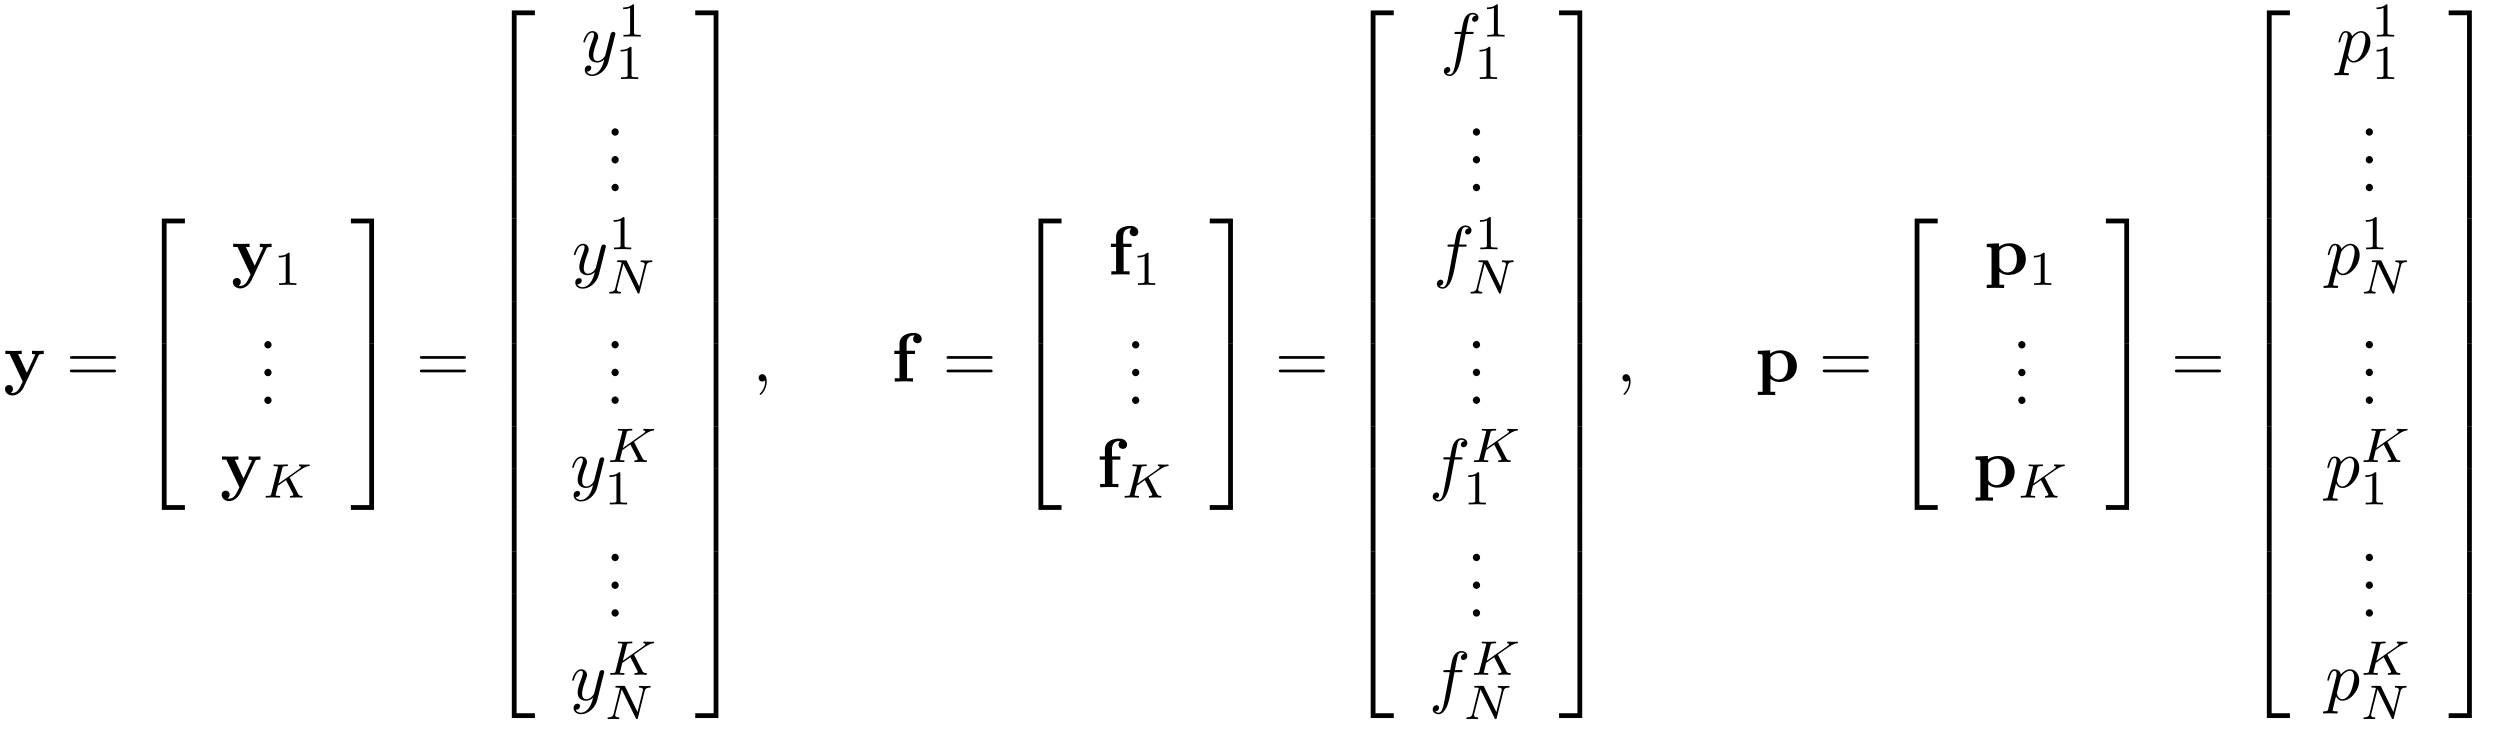 <?xml version="1.0" encoding="UTF-8"?>
<svg xmlns="http://www.w3.org/2000/svg" xmlns:xlink="http://www.w3.org/1999/xlink" viewBox="0 0 359 105" version="1.2">
<defs>
<g>
<symbol overflow="visible" id="glyph0-0">
<path style="stroke:none;" d=""/>
</symbol>
<symbol overflow="visible" id="glyph0-1">
<path style="stroke:none;" d="M 5.047 -3.75 C 5.109 -3.891 5.141 -3.953 5.781 -3.953 L 5.781 -4.422 C 5.547 -4.406 5.25 -4.391 5 -4.391 C 4.75 -4.391 4.297 -4.422 4.094 -4.422 L 4.094 -3.953 C 4.109 -3.953 4.562 -3.953 4.562 -3.844 C 4.562 -3.828 4.516 -3.734 4.5 -3.719 L 3.359 -1.266 L 2.094 -3.953 L 2.625 -3.953 L 2.625 -4.422 C 2.297 -4.406 1.406 -4.391 1.391 -4.391 C 1.109 -4.391 0.672 -4.422 0.266 -4.422 L 0.266 -3.953 L 0.891 -3.953 L 2.766 0 L 2.531 0.484 C 2.312 0.953 2 1.641 1.281 1.641 C 1.141 1.641 1.125 1.625 1.047 1.594 C 1.141 1.562 1.359 1.422 1.359 1.062 C 1.359 0.734 1.125 0.5 0.781 0.5 C 0.516 0.5 0.219 0.688 0.219 1.078 C 0.219 1.578 0.688 2 1.281 2 C 2.047 2 2.625 1.375 2.906 0.812 Z "/>
</symbol>
<symbol overflow="visible" id="glyph0-2">
<path style="stroke:none;" d="M 1.172 -4.422 L 0.422 -4.422 L 0.422 -3.953 L 1.172 -3.953 L 1.172 -0.469 L 0.484 -0.469 L 0.484 0 C 0.828 -0.016 1.281 -0.031 1.734 -0.031 C 2.109 -0.031 2.75 -0.031 3.109 0 L 3.109 -0.469 L 2.25 -0.469 L 2.25 -3.953 L 3.391 -3.953 L 3.391 -4.422 L 2.188 -4.422 L 2.188 -5.438 C 2.188 -6.531 2.938 -6.625 3.188 -6.625 C 3.234 -6.625 3.297 -6.625 3.359 -6.594 C 3.203 -6.484 3.125 -6.297 3.125 -6.109 C 3.125 -5.688 3.484 -5.5 3.734 -5.5 C 4.031 -5.5 4.359 -5.703 4.359 -6.109 C 4.359 -6.531 4 -6.984 3.219 -6.984 C 2.25 -6.984 1.172 -6.562 1.172 -5.438 Z "/>
</symbol>
<symbol overflow="visible" id="glyph0-3">
<path style="stroke:none;" d="M 2.188 -3.281 C 2.188 -3.469 2.203 -3.484 2.344 -3.625 C 2.734 -4.031 3.266 -4.094 3.484 -4.094 C 4.141 -4.094 4.703 -3.484 4.703 -2.219 C 4.703 -0.812 4 -0.297 3.359 -0.297 C 3.219 -0.297 2.75 -0.297 2.297 -0.844 C 2.188 -0.969 2.188 -0.984 2.188 -1.172 Z M 2.188 -0.391 C 2.625 -0.047 3.062 0.062 3.469 0.062 C 4.969 0.062 5.984 -0.844 5.984 -2.219 C 5.984 -3.547 5.078 -4.484 3.641 -4.484 C 2.891 -4.484 2.359 -4.172 2.141 -4 L 2.141 -4.484 L 0.375 -4.406 L 0.375 -3.938 C 0.984 -3.938 1.062 -3.938 1.062 -3.562 L 1.062 1.469 L 0.375 1.469 L 0.375 1.938 C 0.641 1.922 1.25 1.906 1.625 1.906 C 2.016 1.906 2.609 1.922 2.875 1.938 L 2.875 1.469 L 2.188 1.469 Z "/>
</symbol>
<symbol overflow="visible" id="glyph1-0">
<path style="stroke:none;" d=""/>
</symbol>
<symbol overflow="visible" id="glyph1-1">
<path style="stroke:none;" d="M 6.844 -3.266 C 7 -3.266 7.188 -3.266 7.188 -3.453 C 7.188 -3.656 7 -3.656 6.859 -3.656 L 0.891 -3.656 C 0.75 -3.656 0.562 -3.656 0.562 -3.453 C 0.562 -3.266 0.75 -3.266 0.891 -3.266 Z M 6.859 -1.328 C 7 -1.328 7.188 -1.328 7.188 -1.531 C 7.188 -1.719 7 -1.719 6.844 -1.719 L 0.891 -1.719 C 0.75 -1.719 0.562 -1.719 0.562 -1.531 C 0.562 -1.328 0.75 -1.328 0.891 -1.328 Z "/>
</symbol>
<symbol overflow="visible" id="glyph1-2">
<path style="stroke:none;" d="M 1.906 -0.531 C 1.906 -0.812 1.672 -1.062 1.391 -1.062 C 1.094 -1.062 0.859 -0.812 0.859 -0.531 C 0.859 -0.234 1.094 0 1.391 0 C 1.672 0 1.906 -0.234 1.906 -0.531 Z "/>
</symbol>
<symbol overflow="visible" id="glyph2-0">
<path style="stroke:none;" d=""/>
</symbol>
<symbol overflow="visible" id="glyph2-1">
<path style="stroke:none;" d="M 3.25 17.547 L 3.938 17.547 L 3.938 0.297 L 6.562 0.297 L 6.562 -0.391 L 3.25 -0.391 Z "/>
</symbol>
<symbol overflow="visible" id="glyph2-2">
<path style="stroke:none;" d="M 3.25 5.984 L 3.938 5.984 L 3.938 -0.016 L 3.25 -0.016 Z "/>
</symbol>
<symbol overflow="visible" id="glyph2-3">
<path style="stroke:none;" d="M 3.25 17.531 L 6.562 17.531 L 6.562 16.844 L 3.938 16.844 L 3.938 -0.406 L 3.25 -0.406 Z "/>
</symbol>
<symbol overflow="visible" id="glyph2-4">
<path style="stroke:none;" d="M 2.703 17.547 L 3.391 17.547 L 3.391 -0.391 L 0.062 -0.391 L 0.062 0.297 L 2.703 0.297 Z "/>
</symbol>
<symbol overflow="visible" id="glyph2-5">
<path style="stroke:none;" d="M 2.703 5.984 L 3.391 5.984 L 3.391 -0.016 L 2.703 -0.016 Z "/>
</symbol>
<symbol overflow="visible" id="glyph2-6">
<path style="stroke:none;" d="M 2.703 16.844 L 0.062 16.844 L 0.062 17.531 L 3.391 17.531 L 3.391 -0.406 L 2.703 -0.406 Z "/>
</symbol>
<symbol overflow="visible" id="glyph3-0">
<path style="stroke:none;" d=""/>
</symbol>
<symbol overflow="visible" id="glyph3-1">
<path style="stroke:none;" d="M 2.328 -4.438 C 2.328 -4.625 2.328 -4.625 2.125 -4.625 C 1.672 -4.188 1.047 -4.188 0.766 -4.188 L 0.766 -3.938 C 0.922 -3.938 1.391 -3.938 1.766 -4.125 L 1.766 -0.578 C 1.766 -0.344 1.766 -0.25 1.078 -0.25 L 0.812 -0.25 L 0.812 0 C 0.938 0 1.797 -0.031 2.047 -0.031 C 2.266 -0.031 3.141 0 3.297 0 L 3.297 -0.25 L 3.031 -0.25 C 2.328 -0.25 2.328 -0.344 2.328 -0.578 Z "/>
</symbol>
<symbol overflow="visible" id="glyph4-0">
<path style="stroke:none;" d=""/>
</symbol>
<symbol overflow="visible" id="glyph4-1">
<path style="stroke:none;" d="M 3.984 -2.797 C 3.953 -2.859 3.938 -2.875 3.938 -2.891 C 3.938 -2.906 3.953 -2.906 4.109 -3.016 L 4.812 -3.516 C 5.734 -4.156 6.172 -4.469 6.656 -4.516 C 6.734 -4.516 6.828 -4.516 6.828 -4.656 C 6.828 -4.719 6.781 -4.75 6.734 -4.75 C 6.578 -4.75 6.406 -4.734 6.25 -4.734 C 6.062 -4.734 5.594 -4.766 5.406 -4.766 C 5.359 -4.766 5.266 -4.766 5.266 -4.609 C 5.266 -4.594 5.266 -4.516 5.359 -4.516 C 5.453 -4.5 5.547 -4.484 5.547 -4.406 C 5.547 -4.281 5.328 -4.125 5.234 -4.062 L 2.328 -2.016 L 2.875 -4.219 C 2.938 -4.453 2.953 -4.516 3.484 -4.516 C 3.609 -4.516 3.703 -4.516 3.703 -4.656 C 3.703 -4.719 3.656 -4.766 3.594 -4.766 C 3.391 -4.766 2.875 -4.734 2.672 -4.734 C 2.562 -4.734 2.312 -4.734 2.188 -4.734 C 2.062 -4.75 1.891 -4.766 1.75 -4.766 C 1.719 -4.766 1.609 -4.766 1.609 -4.609 C 1.609 -4.516 1.688 -4.516 1.844 -4.516 C 1.953 -4.516 1.984 -4.516 2.109 -4.5 C 2.25 -4.484 2.266 -4.469 2.266 -4.391 C 2.266 -4.391 2.266 -4.344 2.234 -4.25 L 1.297 -0.547 C 1.25 -0.312 1.234 -0.25 0.688 -0.25 C 0.562 -0.25 0.484 -0.25 0.484 -0.094 C 0.484 -0.094 0.484 0 0.594 0 C 0.797 0 1.297 -0.031 1.5 -0.031 C 1.609 -0.031 1.859 -0.031 1.984 -0.016 C 2.125 -0.016 2.297 0 2.422 0 C 2.469 0 2.578 0 2.578 -0.156 C 2.578 -0.25 2.484 -0.25 2.344 -0.25 C 2.344 -0.25 2.203 -0.25 2.078 -0.266 C 1.922 -0.281 1.922 -0.297 1.922 -0.375 C 1.922 -0.422 2 -0.688 2.25 -1.703 L 3.406 -2.516 L 4.422 -0.562 C 4.469 -0.469 4.469 -0.469 4.469 -0.438 C 4.469 -0.266 4.266 -0.25 4.141 -0.25 C 4.062 -0.25 3.969 -0.25 3.969 -0.094 C 3.969 -0.094 3.969 0 4.078 0 C 4.281 0 4.781 -0.031 4.969 -0.031 C 5.188 -0.031 5.469 0 5.656 0 C 5.75 0 5.797 -0.047 5.797 -0.141 C 5.797 -0.25 5.703 -0.25 5.641 -0.25 C 5.516 -0.25 5.297 -0.266 5.172 -0.484 Z "/>
</symbol>
<symbol overflow="visible" id="glyph4-2">
<path style="stroke:none;" d="M 5.812 -4 C 5.875 -4.266 6 -4.5 6.547 -4.516 C 6.578 -4.516 6.688 -4.516 6.688 -4.656 C 6.688 -4.703 6.656 -4.766 6.578 -4.766 C 6.359 -4.766 6.094 -4.734 5.859 -4.734 C 5.688 -4.734 5.297 -4.766 5.125 -4.766 C 5.094 -4.766 4.984 -4.766 4.984 -4.609 C 4.984 -4.516 5.078 -4.516 5.141 -4.516 C 5.469 -4.5 5.578 -4.391 5.578 -4.219 C 5.578 -4.172 5.578 -4.125 5.547 -4.062 L 4.797 -1.016 L 3.031 -4.641 C 2.969 -4.766 2.953 -4.766 2.781 -4.766 L 1.828 -4.766 C 1.703 -4.766 1.609 -4.766 1.609 -4.609 C 1.609 -4.516 1.688 -4.516 1.844 -4.516 C 1.984 -4.516 2.141 -4.5 2.281 -4.469 L 1.359 -0.75 C 1.297 -0.484 1.172 -0.266 0.625 -0.25 C 0.578 -0.25 0.484 -0.25 0.484 -0.109 C 0.484 -0.031 0.531 0 0.578 0 C 0.812 0 1.078 -0.031 1.312 -0.031 C 1.484 -0.031 1.875 0 2.047 0 C 2.125 0 2.188 -0.031 2.188 -0.141 C 2.188 -0.25 2.109 -0.25 2.031 -0.25 C 1.594 -0.266 1.594 -0.453 1.594 -0.547 C 1.594 -0.578 1.594 -0.609 1.609 -0.719 L 2.516 -4.281 L 4.547 -0.125 C 4.594 0 4.625 0 4.703 0 C 4.812 0 4.812 -0.016 4.844 -0.141 Z "/>
</symbol>
<symbol overflow="visible" id="glyph5-0">
<path style="stroke:none;" d=""/>
</symbol>
<symbol overflow="visible" id="glyph5-1">
<path style="stroke:none;" d="M 4.844 -3.797 C 4.891 -3.938 4.891 -3.953 4.891 -4.031 C 4.891 -4.203 4.75 -4.297 4.594 -4.297 C 4.5 -4.297 4.344 -4.234 4.25 -4.094 C 4.234 -4.031 4.141 -3.734 4.109 -3.547 C 4.031 -3.297 3.969 -3.016 3.906 -2.75 L 3.453 -0.953 C 3.422 -0.812 2.984 -0.109 2.328 -0.109 C 1.828 -0.109 1.719 -0.547 1.719 -0.922 C 1.719 -1.375 1.891 -2 2.219 -2.875 C 2.375 -3.281 2.422 -3.391 2.422 -3.594 C 2.422 -4.031 2.109 -4.406 1.609 -4.406 C 0.656 -4.406 0.297 -2.953 0.297 -2.875 C 0.297 -2.766 0.391 -2.766 0.406 -2.766 C 0.516 -2.766 0.516 -2.797 0.562 -2.953 C 0.844 -3.891 1.234 -4.188 1.578 -4.188 C 1.656 -4.188 1.828 -4.188 1.828 -3.875 C 1.828 -3.625 1.719 -3.359 1.656 -3.172 C 1.25 -2.109 1.078 -1.547 1.078 -1.078 C 1.078 -0.188 1.703 0.109 2.297 0.109 C 2.688 0.109 3.016 -0.062 3.297 -0.344 C 3.172 0.172 3.047 0.672 2.656 1.203 C 2.391 1.531 2.016 1.828 1.562 1.828 C 1.422 1.828 0.969 1.797 0.797 1.406 C 0.953 1.406 1.094 1.406 1.219 1.281 C 1.328 1.203 1.422 1.062 1.422 0.875 C 1.422 0.562 1.156 0.531 1.062 0.531 C 0.828 0.531 0.5 0.688 0.5 1.172 C 0.5 1.672 0.938 2.047 1.562 2.047 C 2.578 2.047 3.609 1.141 3.891 0.016 Z "/>
</symbol>
<symbol overflow="visible" id="glyph5-2">
<path style="stroke:none;" d="M 2.031 -0.016 C 2.031 -0.672 1.781 -1.062 1.391 -1.062 C 1.062 -1.062 0.859 -0.812 0.859 -0.531 C 0.859 -0.266 1.062 0 1.391 0 C 1.5 0 1.641 -0.047 1.734 -0.125 C 1.766 -0.156 1.781 -0.156 1.781 -0.156 C 1.797 -0.156 1.797 -0.156 1.797 -0.016 C 1.797 0.734 1.453 1.328 1.125 1.656 C 1.016 1.766 1.016 1.781 1.016 1.812 C 1.016 1.891 1.062 1.922 1.109 1.922 C 1.219 1.922 2.031 1.156 2.031 -0.016 Z "/>
</symbol>
<symbol overflow="visible" id="glyph5-3">
<path style="stroke:none;" d="M 3.656 -3.984 L 4.516 -3.984 C 4.719 -3.984 4.812 -3.984 4.812 -4.188 C 4.812 -4.297 4.719 -4.297 4.547 -4.297 L 3.719 -4.297 L 3.922 -5.438 C 3.969 -5.641 4.109 -6.344 4.172 -6.469 C 4.25 -6.656 4.422 -6.812 4.641 -6.812 C 4.672 -6.812 4.938 -6.812 5.125 -6.625 C 4.688 -6.594 4.578 -6.234 4.578 -6.094 C 4.578 -5.859 4.766 -5.734 4.953 -5.734 C 5.219 -5.734 5.5 -5.969 5.5 -6.344 C 5.5 -6.797 5.047 -7.031 4.641 -7.031 C 4.297 -7.031 3.672 -6.844 3.375 -5.859 C 3.312 -5.656 3.281 -5.547 3.047 -4.297 L 2.359 -4.297 C 2.156 -4.297 2.047 -4.297 2.047 -4.109 C 2.047 -3.984 2.141 -3.984 2.328 -3.984 L 2.984 -3.984 L 2.25 -0.047 C 2.062 0.922 1.891 1.828 1.375 1.828 C 1.328 1.828 1.094 1.828 0.891 1.641 C 1.359 1.609 1.453 1.25 1.453 1.109 C 1.453 0.875 1.266 0.75 1.078 0.75 C 0.812 0.75 0.531 0.984 0.531 1.359 C 0.531 1.797 0.969 2.047 1.375 2.047 C 1.922 2.047 2.328 1.453 2.5 1.078 C 2.828 0.453 3.047 -0.75 3.062 -0.828 Z "/>
</symbol>
<symbol overflow="visible" id="glyph5-4">
<path style="stroke:none;" d="M 0.453 1.219 C 0.375 1.562 0.344 1.625 -0.094 1.625 C -0.203 1.625 -0.312 1.625 -0.312 1.812 C -0.312 1.891 -0.266 1.938 -0.188 1.938 C 0.078 1.938 0.375 1.906 0.641 1.906 C 0.984 1.906 1.312 1.938 1.641 1.938 C 1.688 1.938 1.812 1.938 1.812 1.734 C 1.812 1.625 1.719 1.625 1.578 1.625 C 1.078 1.625 1.078 1.562 1.078 1.469 C 1.078 1.344 1.5 -0.281 1.562 -0.531 C 1.688 -0.234 1.969 0.109 2.484 0.109 C 3.641 0.109 4.891 -1.344 4.891 -2.812 C 4.891 -3.75 4.312 -4.406 3.562 -4.406 C 3.062 -4.406 2.578 -4.047 2.25 -3.656 C 2.156 -4.203 1.719 -4.406 1.359 -4.406 C 0.891 -4.406 0.703 -4.016 0.625 -3.844 C 0.438 -3.5 0.312 -2.906 0.312 -2.875 C 0.312 -2.766 0.406 -2.766 0.422 -2.766 C 0.531 -2.766 0.531 -2.781 0.594 -3 C 0.766 -3.703 0.969 -4.188 1.328 -4.188 C 1.5 -4.188 1.641 -4.109 1.641 -3.734 C 1.641 -3.5 1.609 -3.391 1.562 -3.219 Z M 2.203 -3.109 C 2.266 -3.375 2.547 -3.656 2.719 -3.812 C 3.078 -4.109 3.359 -4.188 3.531 -4.188 C 3.922 -4.188 4.172 -3.844 4.172 -3.25 C 4.172 -2.656 3.844 -1.516 3.656 -1.141 C 3.312 -0.438 2.844 -0.109 2.469 -0.109 C 1.812 -0.109 1.688 -0.938 1.688 -1 C 1.688 -1.016 1.688 -1.031 1.719 -1.156 Z "/>
</symbol>
</g>
</defs>
<g id="surface1">
<g style="fill:rgb(0%,0%,0%);fill-opacity:1;">
  <use xlink:href="#glyph0-1" x="0.5" y="54.792"/>
</g>
<g style="fill:rgb(0%,0%,0%);fill-opacity:1;">
  <use xlink:href="#glyph1-1" x="9.473" y="54.792"/>
</g>
<g style="fill:rgb(0%,0%,0%);fill-opacity:1;">
  <use xlink:href="#glyph2-1" x="19.989" y="31.778"/>
</g>
<g style="fill:rgb(0%,0%,0%);fill-opacity:1;">
  <use xlink:href="#glyph2-2" x="19.989" y="49.313"/>
</g>
<g style="fill:rgb(0%,0%,0%);fill-opacity:1;">
  <use xlink:href="#glyph2-3" x="19.989" y="55.689"/>
</g>
<g style="fill:rgb(0%,0%,0%);fill-opacity:1;">
  <use xlink:href="#glyph0-1" x="33.218" y="39.422"/>
</g>
<g style="fill:rgb(0%,0%,0%);fill-opacity:1;">
  <use xlink:href="#glyph3-1" x="39.265" y="40.916"/>
</g>
<g style="fill:rgb(0%,0%,0%);fill-opacity:1;">
  <use xlink:href="#glyph1-2" x="37.093" y="50.038"/>
</g>
<g style="fill:rgb(0%,0%,0%);fill-opacity:1;">
  <use xlink:href="#glyph1-2" x="37.093" y="54.023"/>
</g>
<g style="fill:rgb(0%,0%,0%);fill-opacity:1;">
  <use xlink:href="#glyph1-2" x="37.093" y="58.008"/>
</g>
<g style="fill:rgb(0%,0%,0%);fill-opacity:1;">
  <use xlink:href="#glyph0-1" x="31.612" y="69.963"/>
</g>
<g style="fill:rgb(0%,0%,0%);fill-opacity:1;">
  <use xlink:href="#glyph4-1" x="37.659" y="71.457"/>
</g>
<g style="fill:rgb(0%,0%,0%);fill-opacity:1;">
  <use xlink:href="#glyph2-4" x="50.321" y="31.778"/>
</g>
<g style="fill:rgb(0%,0%,0%);fill-opacity:1;">
  <use xlink:href="#glyph2-5" x="50.321" y="49.313"/>
</g>
<g style="fill:rgb(0%,0%,0%);fill-opacity:1;">
  <use xlink:href="#glyph2-6" x="50.321" y="55.689"/>
</g>
<g style="fill:rgb(0%,0%,0%);fill-opacity:1;">
  <use xlink:href="#glyph1-1" x="59.73" y="54.792"/>
</g>
<g style="fill:rgb(0%,0%,0%);fill-opacity:1;">
  <use xlink:href="#glyph2-1" x="70.247" y="1.89"/>
</g>
<g style="fill:rgb(0%,0%,0%);fill-opacity:1;">
  <use xlink:href="#glyph2-2" x="70.247" y="19.425"/>
</g>
<g style="fill:rgb(0%,0%,0%);fill-opacity:1;">
  <use xlink:href="#glyph2-2" x="70.247" y="25.402"/>
</g>
<g style="fill:rgb(0%,0%,0%);fill-opacity:1;">
  <use xlink:href="#glyph2-2" x="70.247" y="31.38"/>
</g>
<g style="fill:rgb(0%,0%,0%);fill-opacity:1;">
  <use xlink:href="#glyph2-2" x="70.247" y="37.357"/>
</g>
<g style="fill:rgb(0%,0%,0%);fill-opacity:1;">
  <use xlink:href="#glyph2-2" x="70.247" y="43.335"/>
</g>
<g style="fill:rgb(0%,0%,0%);fill-opacity:1;">
  <use xlink:href="#glyph2-2" x="70.247" y="49.313"/>
</g>
<g style="fill:rgb(0%,0%,0%);fill-opacity:1;">
  <use xlink:href="#glyph2-2" x="70.247" y="55.29"/>
</g>
<g style="fill:rgb(0%,0%,0%);fill-opacity:1;">
  <use xlink:href="#glyph2-2" x="70.247" y="61.268"/>
</g>
<g style="fill:rgb(0%,0%,0%);fill-opacity:1;">
  <use xlink:href="#glyph2-2" x="70.247" y="67.246"/>
</g>
<g style="fill:rgb(0%,0%,0%);fill-opacity:1;">
  <use xlink:href="#glyph2-2" x="70.247" y="73.223"/>
</g>
<g style="fill:rgb(0%,0%,0%);fill-opacity:1;">
  <use xlink:href="#glyph2-2" x="70.247" y="79.201"/>
</g>
<g style="fill:rgb(0%,0%,0%);fill-opacity:1;">
  <use xlink:href="#glyph2-3" x="70.247" y="85.577"/>
</g>
<g style="fill:rgb(0%,0%,0%);fill-opacity:1;">
  <use xlink:href="#glyph5-1" x="83.475" y="8.869"/>
</g>
<g style="fill:rgb(0%,0%,0%);fill-opacity:1;">
  <use xlink:href="#glyph3-1" x="88.717" y="5.253"/>
</g>
<g style="fill:rgb(0%,0%,0%);fill-opacity:1;">
  <use xlink:href="#glyph3-1" x="88.36" y="11.342"/>
</g>
<g style="fill:rgb(0%,0%,0%);fill-opacity:1;">
  <use xlink:href="#glyph1-2" x="86.947" y="19.484"/>
</g>
<g style="fill:rgb(0%,0%,0%);fill-opacity:1;">
  <use xlink:href="#glyph1-2" x="86.947" y="23.47"/>
</g>
<g style="fill:rgb(0%,0%,0%);fill-opacity:1;">
  <use xlink:href="#glyph1-2" x="86.947" y="27.455"/>
</g>
<g style="fill:rgb(0%,0%,0%);fill-opacity:1;">
  <use xlink:href="#glyph5-1" x="82.111" y="39.41"/>
</g>
<g style="fill:rgb(0%,0%,0%);fill-opacity:1;">
  <use xlink:href="#glyph3-1" x="87.353" y="35.794"/>
</g>
<g style="fill:rgb(0%,0%,0%);fill-opacity:1;">
  <use xlink:href="#glyph4-2" x="86.995" y="42.154"/>
</g>
<g style="fill:rgb(0%,0%,0%);fill-opacity:1;">
  <use xlink:href="#glyph1-2" x="86.947" y="50.026"/>
</g>
<g style="fill:rgb(0%,0%,0%);fill-opacity:1;">
  <use xlink:href="#glyph1-2" x="86.947" y="54.011"/>
</g>
<g style="fill:rgb(0%,0%,0%);fill-opacity:1;">
  <use xlink:href="#glyph1-2" x="86.947" y="57.996"/>
</g>
<g style="fill:rgb(0%,0%,0%);fill-opacity:1;">
  <use xlink:href="#glyph5-1" x="81.87" y="69.963"/>
</g>
<g style="fill:rgb(0%,0%,0%);fill-opacity:1;">
  <use xlink:href="#glyph4-1" x="87.112" y="66.348"/>
</g>
<g style="fill:rgb(0%,0%,0%);fill-opacity:1;">
  <use xlink:href="#glyph3-1" x="86.754" y="72.436"/>
</g>
<g style="fill:rgb(0%,0%,0%);fill-opacity:1;">
  <use xlink:href="#glyph1-2" x="86.947" y="80.579"/>
</g>
<g style="fill:rgb(0%,0%,0%);fill-opacity:1;">
  <use xlink:href="#glyph1-2" x="86.947" y="84.564"/>
</g>
<g style="fill:rgb(0%,0%,0%);fill-opacity:1;">
  <use xlink:href="#glyph1-2" x="86.947" y="88.549"/>
</g>
<g style="fill:rgb(0%,0%,0%);fill-opacity:1;">
  <use xlink:href="#glyph5-1" x="81.87" y="100.516"/>
</g>
<g style="fill:rgb(0%,0%,0%);fill-opacity:1;">
  <use xlink:href="#glyph4-1" x="87.112" y="96.901"/>
</g>
<g style="fill:rgb(0%,0%,0%);fill-opacity:1;">
  <use xlink:href="#glyph4-2" x="86.754" y="103.26"/>
</g>
<g style="fill:rgb(0%,0%,0%);fill-opacity:1;">
  <use xlink:href="#glyph2-4" x="99.774" y="1.89"/>
</g>
<g style="fill:rgb(0%,0%,0%);fill-opacity:1;">
  <use xlink:href="#glyph2-5" x="99.774" y="19.425"/>
</g>
<g style="fill:rgb(0%,0%,0%);fill-opacity:1;">
  <use xlink:href="#glyph2-5" x="99.774" y="25.402"/>
</g>
<g style="fill:rgb(0%,0%,0%);fill-opacity:1;">
  <use xlink:href="#glyph2-5" x="99.774" y="31.38"/>
</g>
<g style="fill:rgb(0%,0%,0%);fill-opacity:1;">
  <use xlink:href="#glyph2-5" x="99.774" y="37.357"/>
</g>
<g style="fill:rgb(0%,0%,0%);fill-opacity:1;">
  <use xlink:href="#glyph2-5" x="99.774" y="43.335"/>
</g>
<g style="fill:rgb(0%,0%,0%);fill-opacity:1;">
  <use xlink:href="#glyph2-5" x="99.774" y="49.313"/>
</g>
<g style="fill:rgb(0%,0%,0%);fill-opacity:1;">
  <use xlink:href="#glyph2-5" x="99.774" y="55.29"/>
</g>
<g style="fill:rgb(0%,0%,0%);fill-opacity:1;">
  <use xlink:href="#glyph2-5" x="99.774" y="61.268"/>
</g>
<g style="fill:rgb(0%,0%,0%);fill-opacity:1;">
  <use xlink:href="#glyph2-5" x="99.774" y="67.246"/>
</g>
<g style="fill:rgb(0%,0%,0%);fill-opacity:1;">
  <use xlink:href="#glyph2-5" x="99.774" y="73.223"/>
</g>
<g style="fill:rgb(0%,0%,0%);fill-opacity:1;">
  <use xlink:href="#glyph2-5" x="99.774" y="79.201"/>
</g>
<g style="fill:rgb(0%,0%,0%);fill-opacity:1;">
  <use xlink:href="#glyph2-6" x="99.774" y="85.577"/>
</g>
<g style="fill:rgb(0%,0%,0%);fill-opacity:1;">
  <use xlink:href="#glyph5-2" x="108.076" y="54.792"/>
</g>
<g style="fill:rgb(0%,0%,0%);fill-opacity:1;">
  <use xlink:href="#glyph0-2" x="128.001" y="54.792"/>
</g>
<g style="fill:rgb(0%,0%,0%);fill-opacity:1;">
  <use xlink:href="#glyph1-1" x="135.355" y="54.792"/>
</g>
<g style="fill:rgb(0%,0%,0%);fill-opacity:1;">
  <use xlink:href="#glyph2-1" x="145.871" y="31.778"/>
</g>
<g style="fill:rgb(0%,0%,0%);fill-opacity:1;">
  <use xlink:href="#glyph2-2" x="145.871" y="49.313"/>
</g>
<g style="fill:rgb(0%,0%,0%);fill-opacity:1;">
  <use xlink:href="#glyph2-3" x="145.871" y="55.689"/>
</g>
<g style="fill:rgb(0%,0%,0%);fill-opacity:1;">
  <use xlink:href="#glyph0-2" x="159.1" y="39.422"/>
</g>
<g style="fill:rgb(0%,0%,0%);fill-opacity:1;">
  <use xlink:href="#glyph3-1" x="162.601" y="40.916"/>
</g>
<g style="fill:rgb(0%,0%,0%);fill-opacity:1;">
  <use xlink:href="#glyph1-2" x="161.702" y="50.038"/>
</g>
<g style="fill:rgb(0%,0%,0%);fill-opacity:1;">
  <use xlink:href="#glyph1-2" x="161.702" y="54.023"/>
</g>
<g style="fill:rgb(0%,0%,0%);fill-opacity:1;">
  <use xlink:href="#glyph1-2" x="161.702" y="58.008"/>
</g>
<g style="fill:rgb(0%,0%,0%);fill-opacity:1;">
  <use xlink:href="#glyph0-2" x="157.494" y="69.963"/>
</g>
<g style="fill:rgb(0%,0%,0%);fill-opacity:1;">
  <use xlink:href="#glyph4-1" x="160.995" y="71.457"/>
</g>
<g style="fill:rgb(0%,0%,0%);fill-opacity:1;">
  <use xlink:href="#glyph2-4" x="173.657" y="31.778"/>
</g>
<g style="fill:rgb(0%,0%,0%);fill-opacity:1;">
  <use xlink:href="#glyph2-5" x="173.657" y="49.313"/>
</g>
<g style="fill:rgb(0%,0%,0%);fill-opacity:1;">
  <use xlink:href="#glyph2-6" x="173.657" y="55.689"/>
</g>
<g style="fill:rgb(0%,0%,0%);fill-opacity:1;">
  <use xlink:href="#glyph1-1" x="183.066" y="54.792"/>
</g>
<g style="fill:rgb(0%,0%,0%);fill-opacity:1;">
  <use xlink:href="#glyph2-1" x="193.583" y="1.89"/>
</g>
<g style="fill:rgb(0%,0%,0%);fill-opacity:1;">
  <use xlink:href="#glyph2-2" x="193.583" y="19.424"/>
</g>
<g style="fill:rgb(0%,0%,0%);fill-opacity:1;">
  <use xlink:href="#glyph2-2" x="193.583" y="25.402"/>
</g>
<g style="fill:rgb(0%,0%,0%);fill-opacity:1;">
  <use xlink:href="#glyph2-2" x="193.583" y="31.38"/>
</g>
<g style="fill:rgb(0%,0%,0%);fill-opacity:1;">
  <use xlink:href="#glyph2-2" x="193.583" y="37.357"/>
</g>
<g style="fill:rgb(0%,0%,0%);fill-opacity:1;">
  <use xlink:href="#glyph2-2" x="193.583" y="43.335"/>
</g>
<g style="fill:rgb(0%,0%,0%);fill-opacity:1;">
  <use xlink:href="#glyph2-2" x="193.583" y="49.313"/>
</g>
<g style="fill:rgb(0%,0%,0%);fill-opacity:1;">
  <use xlink:href="#glyph2-2" x="193.583" y="55.29"/>
</g>
<g style="fill:rgb(0%,0%,0%);fill-opacity:1;">
  <use xlink:href="#glyph2-2" x="193.583" y="61.268"/>
</g>
<g style="fill:rgb(0%,0%,0%);fill-opacity:1;">
  <use xlink:href="#glyph2-2" x="193.583" y="67.246"/>
</g>
<g style="fill:rgb(0%,0%,0%);fill-opacity:1;">
  <use xlink:href="#glyph2-2" x="193.583" y="73.223"/>
</g>
<g style="fill:rgb(0%,0%,0%);fill-opacity:1;">
  <use xlink:href="#glyph2-2" x="193.583" y="79.201"/>
</g>
<g style="fill:rgb(0%,0%,0%);fill-opacity:1;">
  <use xlink:href="#glyph2-3" x="193.583" y="85.577"/>
</g>
<g style="fill:rgb(0%,0%,0%);fill-opacity:1;">
  <use xlink:href="#glyph5-3" x="206.811" y="8.869"/>
</g>
<g style="fill:rgb(0%,0%,0%);fill-opacity:1;">
  <use xlink:href="#glyph3-1" x="212.761" y="5.253"/>
</g>
<g style="fill:rgb(0%,0%,0%);fill-opacity:1;">
  <use xlink:href="#glyph3-1" x="211.689" y="11.341"/>
</g>
<g style="fill:rgb(0%,0%,0%);fill-opacity:1;">
  <use xlink:href="#glyph1-2" x="210.637" y="19.484"/>
</g>
<g style="fill:rgb(0%,0%,0%);fill-opacity:1;">
  <use xlink:href="#glyph1-2" x="210.637" y="23.469"/>
</g>
<g style="fill:rgb(0%,0%,0%);fill-opacity:1;">
  <use xlink:href="#glyph1-2" x="210.637" y="27.455"/>
</g>
<g style="fill:rgb(0%,0%,0%);fill-opacity:1;">
  <use xlink:href="#glyph5-3" x="205.804" y="39.41"/>
</g>
<g style="fill:rgb(0%,0%,0%);fill-opacity:1;">
  <use xlink:href="#glyph3-1" x="211.754" y="35.794"/>
</g>
<g style="fill:rgb(0%,0%,0%);fill-opacity:1;">
  <use xlink:href="#glyph4-2" x="210.682" y="42.154"/>
</g>
<g style="fill:rgb(0%,0%,0%);fill-opacity:1;">
  <use xlink:href="#glyph1-2" x="210.637" y="50.025"/>
</g>
<g style="fill:rgb(0%,0%,0%);fill-opacity:1;">
  <use xlink:href="#glyph1-2" x="210.637" y="54.011"/>
</g>
<g style="fill:rgb(0%,0%,0%);fill-opacity:1;">
  <use xlink:href="#glyph1-2" x="210.637" y="57.996"/>
</g>
<g style="fill:rgb(0%,0%,0%);fill-opacity:1;">
  <use xlink:href="#glyph5-3" x="205.206" y="69.963"/>
</g>
<g style="fill:rgb(0%,0%,0%);fill-opacity:1;">
  <use xlink:href="#glyph4-1" x="211.156" y="66.348"/>
</g>
<g style="fill:rgb(0%,0%,0%);fill-opacity:1;">
  <use xlink:href="#glyph3-1" x="210.083" y="72.436"/>
</g>
<g style="fill:rgb(0%,0%,0%);fill-opacity:1;">
  <use xlink:href="#glyph1-2" x="210.637" y="80.579"/>
</g>
<g style="fill:rgb(0%,0%,0%);fill-opacity:1;">
  <use xlink:href="#glyph1-2" x="210.637" y="84.564"/>
</g>
<g style="fill:rgb(0%,0%,0%);fill-opacity:1;">
  <use xlink:href="#glyph1-2" x="210.637" y="88.549"/>
</g>
<g style="fill:rgb(0%,0%,0%);fill-opacity:1;">
  <use xlink:href="#glyph5-3" x="205.206" y="100.516"/>
</g>
<g style="fill:rgb(0%,0%,0%);fill-opacity:1;">
  <use xlink:href="#glyph4-1" x="211.156" y="96.901"/>
</g>
<g style="fill:rgb(0%,0%,0%);fill-opacity:1;">
  <use xlink:href="#glyph4-2" x="210.083" y="103.26"/>
</g>
<g style="fill:rgb(0%,0%,0%);fill-opacity:1;">
  <use xlink:href="#glyph2-4" x="223.818" y="1.89"/>
</g>
<g style="fill:rgb(0%,0%,0%);fill-opacity:1;">
  <use xlink:href="#glyph2-5" x="223.818" y="19.424"/>
</g>
<g style="fill:rgb(0%,0%,0%);fill-opacity:1;">
  <use xlink:href="#glyph2-5" x="223.818" y="25.402"/>
</g>
<g style="fill:rgb(0%,0%,0%);fill-opacity:1;">
  <use xlink:href="#glyph2-5" x="223.818" y="31.38"/>
</g>
<g style="fill:rgb(0%,0%,0%);fill-opacity:1;">
  <use xlink:href="#glyph2-5" x="223.818" y="37.357"/>
</g>
<g style="fill:rgb(0%,0%,0%);fill-opacity:1;">
  <use xlink:href="#glyph2-5" x="223.818" y="43.335"/>
</g>
<g style="fill:rgb(0%,0%,0%);fill-opacity:1;">
  <use xlink:href="#glyph2-5" x="223.818" y="49.313"/>
</g>
<g style="fill:rgb(0%,0%,0%);fill-opacity:1;">
  <use xlink:href="#glyph2-5" x="223.818" y="55.29"/>
</g>
<g style="fill:rgb(0%,0%,0%);fill-opacity:1;">
  <use xlink:href="#glyph2-5" x="223.818" y="61.268"/>
</g>
<g style="fill:rgb(0%,0%,0%);fill-opacity:1;">
  <use xlink:href="#glyph2-5" x="223.818" y="67.246"/>
</g>
<g style="fill:rgb(0%,0%,0%);fill-opacity:1;">
  <use xlink:href="#glyph2-5" x="223.818" y="73.223"/>
</g>
<g style="fill:rgb(0%,0%,0%);fill-opacity:1;">
  <use xlink:href="#glyph2-5" x="223.818" y="79.201"/>
</g>
<g style="fill:rgb(0%,0%,0%);fill-opacity:1;">
  <use xlink:href="#glyph2-6" x="223.818" y="85.577"/>
</g>
<g style="fill:rgb(0%,0%,0%);fill-opacity:1;">
  <use xlink:href="#glyph5-2" x="232.12" y="54.792"/>
</g>
<g style="fill:rgb(0%,0%,0%);fill-opacity:1;">
  <use xlink:href="#glyph0-3" x="252.045" y="54.792"/>
</g>
<g style="fill:rgb(0%,0%,0%);fill-opacity:1;">
  <use xlink:href="#glyph1-1" x="261.177" y="54.792"/>
</g>
<g style="fill:rgb(0%,0%,0%);fill-opacity:1;">
  <use xlink:href="#glyph2-1" x="271.693" y="31.778"/>
</g>
<g style="fill:rgb(0%,0%,0%);fill-opacity:1;">
  <use xlink:href="#glyph2-2" x="271.693" y="49.313"/>
</g>
<g style="fill:rgb(0%,0%,0%);fill-opacity:1;">
  <use xlink:href="#glyph2-3" x="271.693" y="55.689"/>
</g>
<g style="fill:rgb(0%,0%,0%);fill-opacity:1;">
  <use xlink:href="#glyph0-3" x="284.922" y="39.422"/>
</g>
<g style="fill:rgb(0%,0%,0%);fill-opacity:1;">
  <use xlink:href="#glyph3-1" x="291.287" y="40.916"/>
</g>
<g style="fill:rgb(0%,0%,0%);fill-opacity:1;">
  <use xlink:href="#glyph1-2" x="288.956" y="50.038"/>
</g>
<g style="fill:rgb(0%,0%,0%);fill-opacity:1;">
  <use xlink:href="#glyph1-2" x="288.956" y="54.023"/>
</g>
<g style="fill:rgb(0%,0%,0%);fill-opacity:1;">
  <use xlink:href="#glyph1-2" x="288.956" y="58.008"/>
</g>
<g style="fill:rgb(0%,0%,0%);fill-opacity:1;">
  <use xlink:href="#glyph0-3" x="283.316" y="69.963"/>
</g>
<g style="fill:rgb(0%,0%,0%);fill-opacity:1;">
  <use xlink:href="#glyph4-1" x="289.681" y="71.457"/>
</g>
<g style="fill:rgb(0%,0%,0%);fill-opacity:1;">
  <use xlink:href="#glyph2-4" x="302.344" y="31.778"/>
</g>
<g style="fill:rgb(0%,0%,0%);fill-opacity:1;">
  <use xlink:href="#glyph2-5" x="302.344" y="49.313"/>
</g>
<g style="fill:rgb(0%,0%,0%);fill-opacity:1;">
  <use xlink:href="#glyph2-6" x="302.344" y="55.689"/>
</g>
<g style="fill:rgb(0%,0%,0%);fill-opacity:1;">
  <use xlink:href="#glyph1-1" x="311.753" y="54.792"/>
</g>
<g style="fill:rgb(0%,0%,0%);fill-opacity:1;">
  <use xlink:href="#glyph2-1" x="322.269" y="1.89"/>
</g>
<g style="fill:rgb(0%,0%,0%);fill-opacity:1;">
  <use xlink:href="#glyph2-2" x="322.269" y="19.424"/>
</g>
<g style="fill:rgb(0%,0%,0%);fill-opacity:1;">
  <use xlink:href="#glyph2-2" x="322.269" y="25.402"/>
</g>
<g style="fill:rgb(0%,0%,0%);fill-opacity:1;">
  <use xlink:href="#glyph2-2" x="322.269" y="31.38"/>
</g>
<g style="fill:rgb(0%,0%,0%);fill-opacity:1;">
  <use xlink:href="#glyph2-2" x="322.269" y="37.357"/>
</g>
<g style="fill:rgb(0%,0%,0%);fill-opacity:1;">
  <use xlink:href="#glyph2-2" x="322.269" y="43.335"/>
</g>
<g style="fill:rgb(0%,0%,0%);fill-opacity:1;">
  <use xlink:href="#glyph2-2" x="322.269" y="49.313"/>
</g>
<g style="fill:rgb(0%,0%,0%);fill-opacity:1;">
  <use xlink:href="#glyph2-2" x="322.269" y="55.29"/>
</g>
<g style="fill:rgb(0%,0%,0%);fill-opacity:1;">
  <use xlink:href="#glyph2-2" x="322.269" y="61.268"/>
</g>
<g style="fill:rgb(0%,0%,0%);fill-opacity:1;">
  <use xlink:href="#glyph2-2" x="322.269" y="67.246"/>
</g>
<g style="fill:rgb(0%,0%,0%);fill-opacity:1;">
  <use xlink:href="#glyph2-2" x="322.269" y="73.223"/>
</g>
<g style="fill:rgb(0%,0%,0%);fill-opacity:1;">
  <use xlink:href="#glyph2-2" x="322.269" y="79.201"/>
</g>
<g style="fill:rgb(0%,0%,0%);fill-opacity:1;">
  <use xlink:href="#glyph2-3" x="322.269" y="85.577"/>
</g>
<g style="fill:rgb(0%,0%,0%);fill-opacity:1;">
  <use xlink:href="#glyph5-4" x="335.498" y="8.869"/>
</g>
<g style="fill:rgb(0%,0%,0%);fill-opacity:1;">
  <use xlink:href="#glyph3-1" x="340.51" y="5.253"/>
</g>
<g style="fill:rgb(0%,0%,0%);fill-opacity:1;">
  <use xlink:href="#glyph3-1" x="340.51" y="11.341"/>
</g>
<g style="fill:rgb(0%,0%,0%);fill-opacity:1;">
  <use xlink:href="#glyph1-2" x="338.855" y="19.484"/>
</g>
<g style="fill:rgb(0%,0%,0%);fill-opacity:1;">
  <use xlink:href="#glyph1-2" x="338.855" y="23.469"/>
</g>
<g style="fill:rgb(0%,0%,0%);fill-opacity:1;">
  <use xlink:href="#glyph1-2" x="338.855" y="27.454"/>
</g>
<g style="fill:rgb(0%,0%,0%);fill-opacity:1;">
  <use xlink:href="#glyph5-4" x="333.954" y="39.41"/>
</g>
<g style="fill:rgb(0%,0%,0%);fill-opacity:1;">
  <use xlink:href="#glyph3-1" x="338.967" y="35.794"/>
</g>
<g style="fill:rgb(0%,0%,0%);fill-opacity:1;">
  <use xlink:href="#glyph4-2" x="338.967" y="42.154"/>
</g>
<g style="fill:rgb(0%,0%,0%);fill-opacity:1;">
  <use xlink:href="#glyph1-2" x="338.855" y="50.025"/>
</g>
<g style="fill:rgb(0%,0%,0%);fill-opacity:1;">
  <use xlink:href="#glyph1-2" x="338.855" y="54.01"/>
</g>
<g style="fill:rgb(0%,0%,0%);fill-opacity:1;">
  <use xlink:href="#glyph1-2" x="338.855" y="57.996"/>
</g>
<g style="fill:rgb(0%,0%,0%);fill-opacity:1;">
  <use xlink:href="#glyph5-4" x="333.892" y="69.963"/>
</g>
<g style="fill:rgb(0%,0%,0%);fill-opacity:1;">
  <use xlink:href="#glyph4-1" x="338.904" y="66.348"/>
</g>
<g style="fill:rgb(0%,0%,0%);fill-opacity:1;">
  <use xlink:href="#glyph3-1" x="338.904" y="72.436"/>
</g>
<g style="fill:rgb(0%,0%,0%);fill-opacity:1;">
  <use xlink:href="#glyph1-2" x="338.855" y="80.579"/>
</g>
<g style="fill:rgb(0%,0%,0%);fill-opacity:1;">
  <use xlink:href="#glyph1-2" x="338.855" y="84.564"/>
</g>
<g style="fill:rgb(0%,0%,0%);fill-opacity:1;">
  <use xlink:href="#glyph1-2" x="338.855" y="88.549"/>
</g>
<g style="fill:rgb(0%,0%,0%);fill-opacity:1;">
  <use xlink:href="#glyph5-4" x="333.892" y="100.516"/>
</g>
<g style="fill:rgb(0%,0%,0%);fill-opacity:1;">
  <use xlink:href="#glyph4-1" x="338.904" y="96.901"/>
</g>
<g style="fill:rgb(0%,0%,0%);fill-opacity:1;">
  <use xlink:href="#glyph4-2" x="338.904" y="103.26"/>
</g>
<g style="fill:rgb(0%,0%,0%);fill-opacity:1;">
  <use xlink:href="#glyph2-4" x="351.567" y="1.89"/>
</g>
<g style="fill:rgb(0%,0%,0%);fill-opacity:1;">
  <use xlink:href="#glyph2-5" x="351.567" y="19.424"/>
</g>
<g style="fill:rgb(0%,0%,0%);fill-opacity:1;">
  <use xlink:href="#glyph2-5" x="351.567" y="25.402"/>
</g>
<g style="fill:rgb(0%,0%,0%);fill-opacity:1;">
  <use xlink:href="#glyph2-5" x="351.567" y="31.38"/>
</g>
<g style="fill:rgb(0%,0%,0%);fill-opacity:1;">
  <use xlink:href="#glyph2-5" x="351.567" y="37.357"/>
</g>
<g style="fill:rgb(0%,0%,0%);fill-opacity:1;">
  <use xlink:href="#glyph2-5" x="351.567" y="43.335"/>
</g>
<g style="fill:rgb(0%,0%,0%);fill-opacity:1;">
  <use xlink:href="#glyph2-5" x="351.567" y="49.313"/>
</g>
<g style="fill:rgb(0%,0%,0%);fill-opacity:1;">
  <use xlink:href="#glyph2-5" x="351.567" y="55.29"/>
</g>
<g style="fill:rgb(0%,0%,0%);fill-opacity:1;">
  <use xlink:href="#glyph2-5" x="351.567" y="61.268"/>
</g>
<g style="fill:rgb(0%,0%,0%);fill-opacity:1;">
  <use xlink:href="#glyph2-5" x="351.567" y="67.246"/>
</g>
<g style="fill:rgb(0%,0%,0%);fill-opacity:1;">
  <use xlink:href="#glyph2-5" x="351.567" y="73.223"/>
</g>
<g style="fill:rgb(0%,0%,0%);fill-opacity:1;">
  <use xlink:href="#glyph2-5" x="351.567" y="79.201"/>
</g>
<g style="fill:rgb(0%,0%,0%);fill-opacity:1;">
  <use xlink:href="#glyph2-6" x="351.567" y="85.577"/>
</g>
</g>
</svg>
